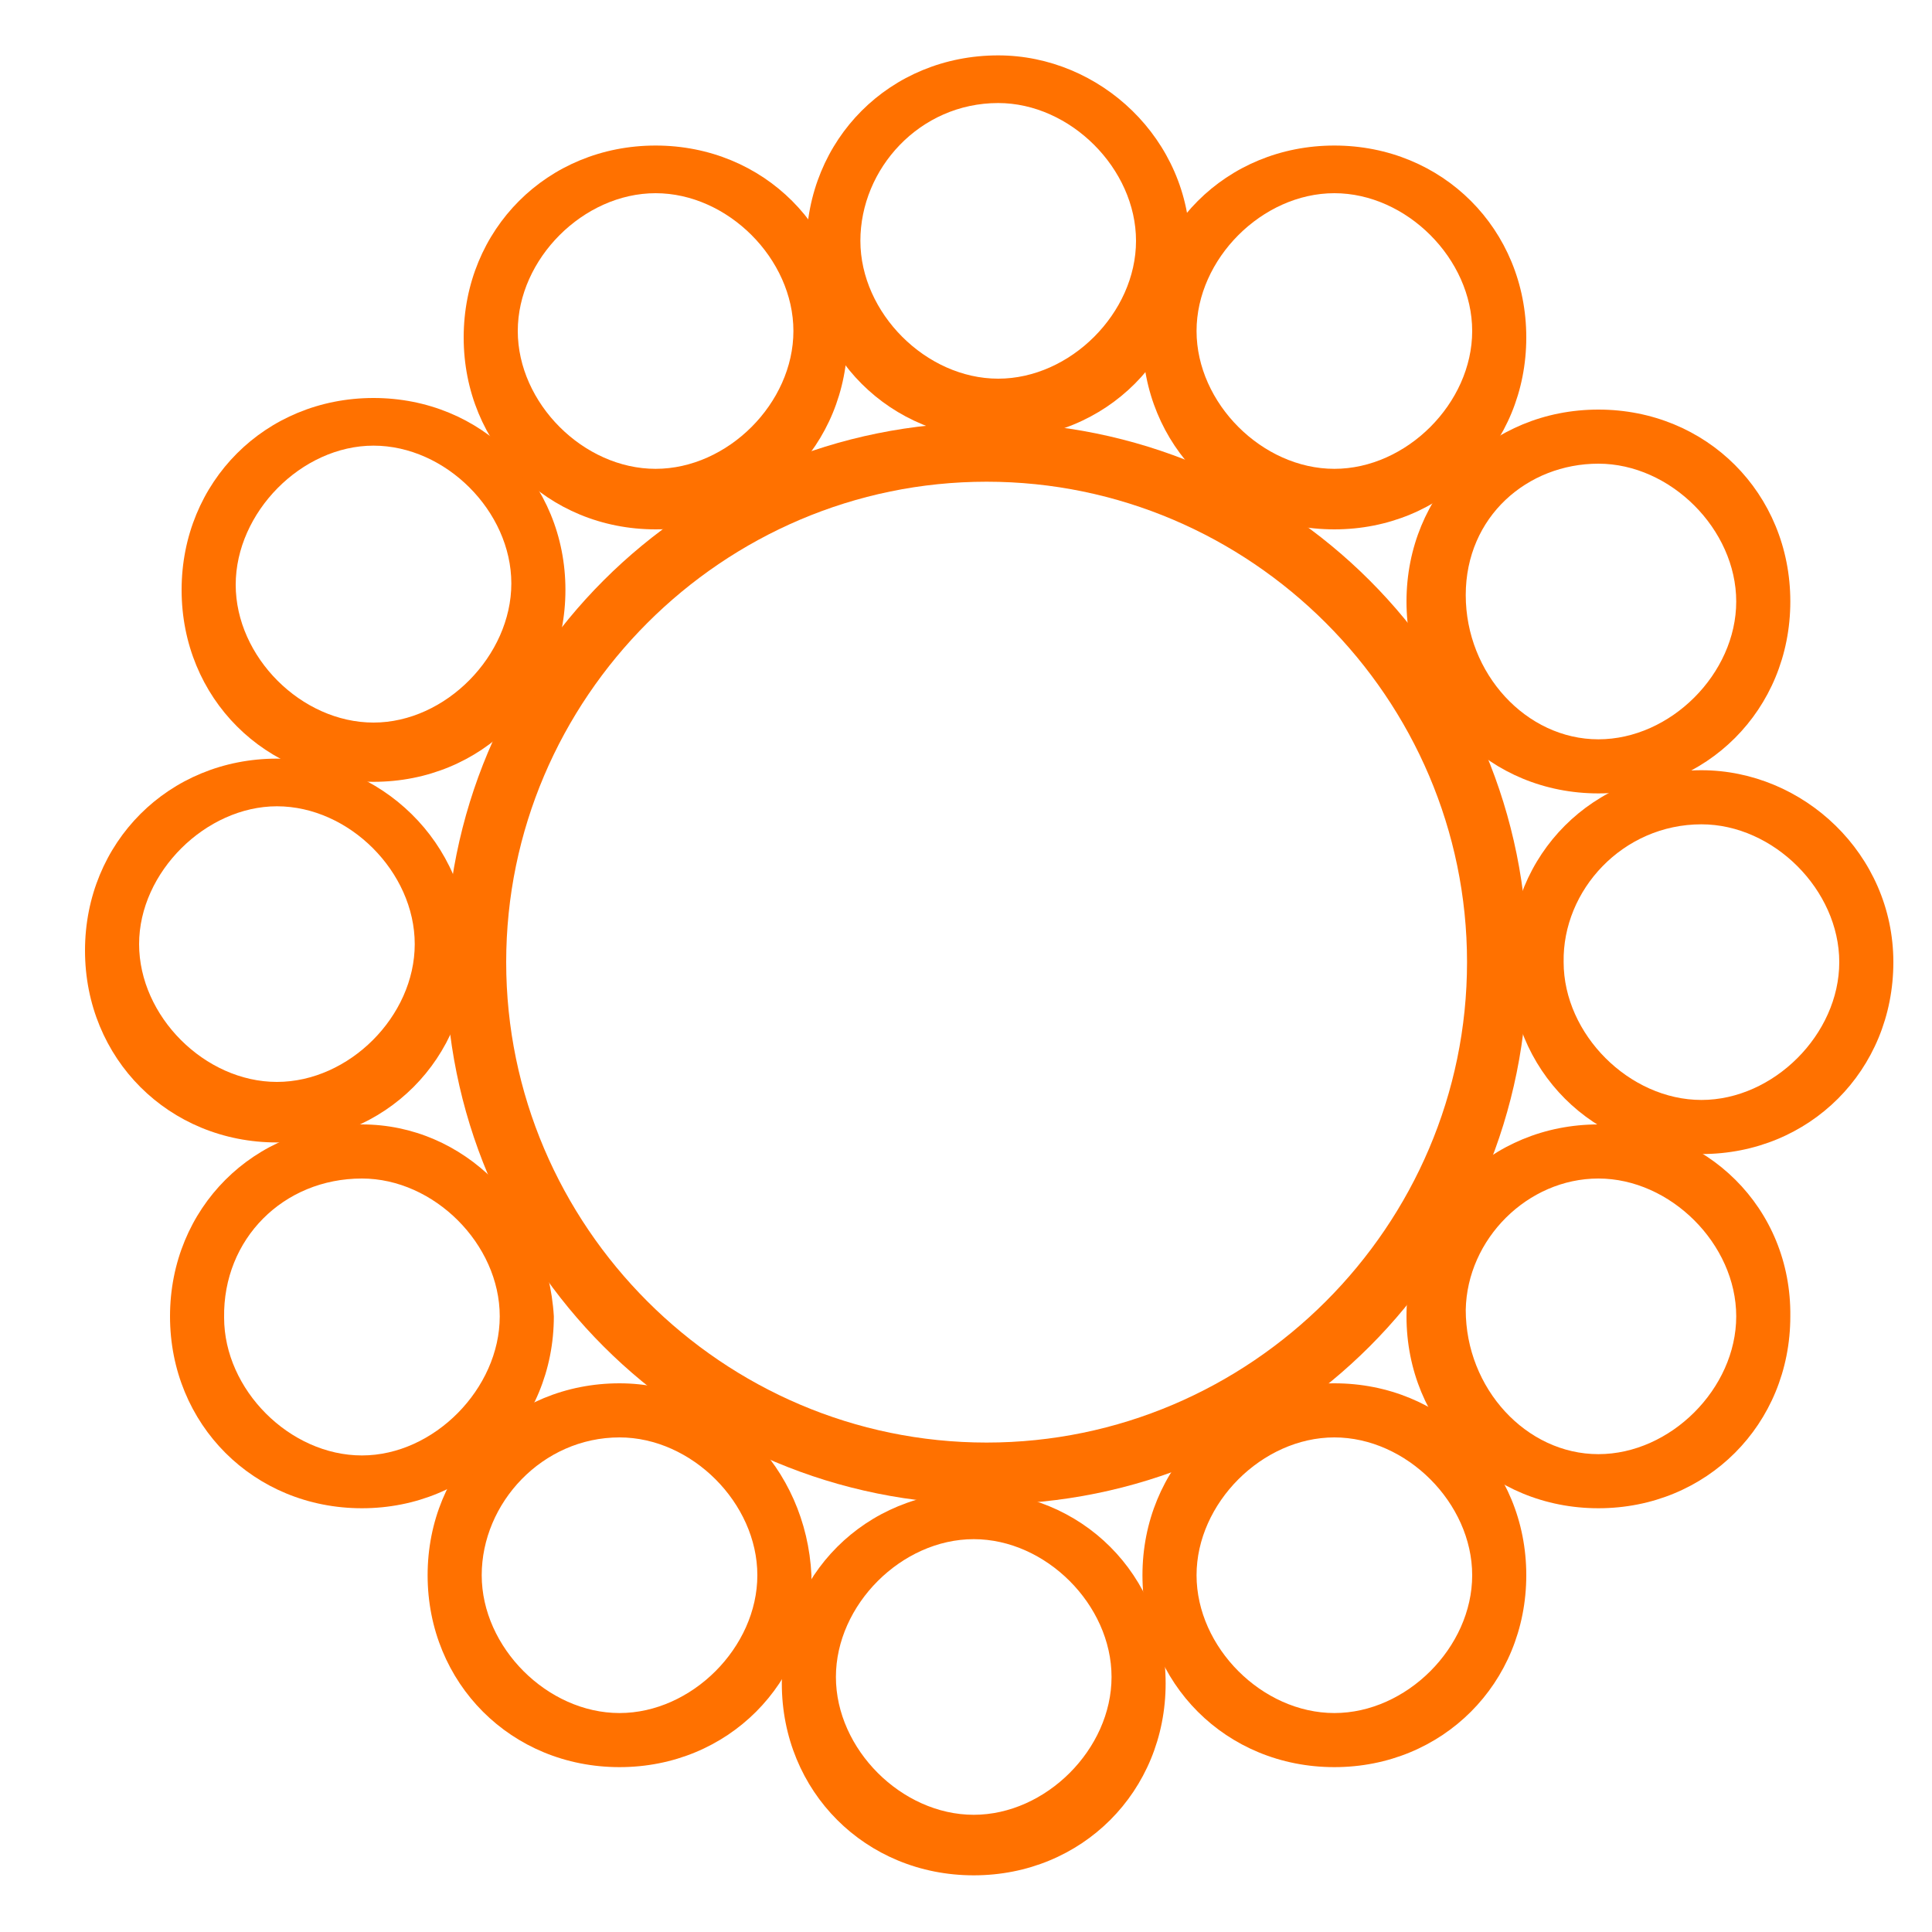 <?xml version="1.0" encoding="utf-8"?>
<!-- Generator: Adobe Illustrator 25.2.1, SVG Export Plug-In . SVG Version: 6.00 Build 0)  -->
<svg version="1.1" id="레이어_1" xmlns="http://www.w3.org/2000/svg" xmlns:xlink="http://www.w3.org/1999/xlink" x="0px"
	 y="0px" viewBox="0 0 150 150" style="enable-background:new 0 0 150 150;" xml:space="preserve">
<style type="text/css">
	.st0{fill:#FF7100;}
</style>
<g id="레이어_2_1_">
	<g>
		<path class="st0" d="M76.6,37.4c20.5,0,37.3,16.8,37.3,37.3S97.1,112,76.6,112S39.3,95.2,39.3,74.7S56.1,37.4,76.6,37.4
			 M76.6,32.8c-23.3,0-42,18.7-42,42s18.7,42,42,42s42-18.7,42-42S99.9,32.8,76.6,32.8L76.6,32.8z"/>
	</g>
	<g>
		<path class="st0" d="M75.6,119.5c5.6,0,10.7,5.1,10.7,10.7c0,5.6-5.1,10.7-10.7,10.7s-10.7-5.1-10.7-10.7
			C64.9,124.6,70,119.5,75.6,119.5 M75.6,115.8c-8.4,0-14.9,6.5-14.9,14.9s6.5,14.9,14.9,14.9s14.9-6.5,14.9-14.9
			S84,115.8,75.6,115.8L75.6,115.8z"/>
	</g>
	<g>
		<path class="st0" d="M48.1,111.6c5.6,0,10.7,5.1,10.7,10.7S53.7,133,48.1,133s-10.7-5.1-10.7-10.7S42.1,111.6,48.1,111.6
			 M48.1,107.4c-8.4,0-14.9,6.5-14.9,14.9s6.5,14.9,14.9,14.9s14.9-6.5,14.9-14.9C62.6,113.9,56.1,107.4,48.1,107.4L48.1,107.4z"/>
	</g>
	<g>
		<path class="st0" d="M28.1,91.5c5.6,0,10.7,5.1,10.7,10.7S33.7,113,28.1,113s-10.7-5.1-10.7-10.7C17.3,96.2,22,91.5,28.1,91.5
			 M28.1,87.3c-8.4,0-14.9,6.5-14.9,14.9c0,8.4,6.5,14.9,14.9,14.9S43,110.6,43,102.2C42.5,93.8,36,87.3,28.1,87.3L28.1,87.3z"/>
	</g>
	<g>
		<path class="st0" d="M21.5,62.6c5.6,0,10.7,5.1,10.7,10.7c0,5.6-5.1,10.7-10.7,10.7s-10.7-5.1-10.7-10.7
			C10.8,67.7,16,62.6,21.5,62.6 M21.5,58.9c-8.4,0-14.9,6.5-14.9,14.9s6.5,14.9,14.9,14.9s14.9-6.5,14.9-14.9S29.5,58.9,21.5,58.9
			L21.5,58.9z"/>
	</g>
	<g>
		<path class="st0" d="M29,34.6c5.6,0,10.7,5.1,10.7,10.7S34.6,56.1,29,56.1s-10.7-5.1-10.7-10.7S23.4,34.6,29,34.6 M29,30.9
			c-8.4,0-14.9,6.5-14.9,14.9S20.6,60.7,29,60.7s14.9-6.5,14.9-14.9S37.4,30.9,29,30.9L29,30.9z"/>
	</g>
	<g>
		<path class="st0" d="M50.9,15c5.6,0,10.7,5.1,10.7,10.7c0,5.6-5.1,10.7-10.7,10.7s-10.7-5.1-10.7-10.7S45.3,15,50.9,15 M50.9,11.3
			c-8.4,0-14.9,6.5-14.9,14.9s6.5,14.9,14.9,14.9s14.9-6.5,14.9-14.9S59.3,11.3,50.9,11.3L50.9,11.3z"/>
	</g>
	<g>
		<path class="st0" d="M103.6,111.6c5.6,0,10.7,5.1,10.7,10.7s-5.1,10.7-10.7,10.7c-5.6,0-10.7-5.1-10.7-10.7S98,111.6,103.6,111.6
			 M103.6,107.4c-8.4,0-14.9,6.5-14.9,14.9s6.5,14.9,14.9,14.9s14.9-6.5,14.9-14.9S112,107.4,103.6,107.4L103.6,107.4z"/>
	</g>
	<g>
		<path class="st0" d="M124.1,91.5c5.6,0,10.7,5.1,10.7,10.7s-5.1,10.7-10.7,10.7c-5.6,0-10.3-5.1-10.3-11.2
			C113.9,96.2,118.6,91.5,124.1,91.5 M124.1,87.3c-8.4,0-14.9,6.5-14.9,14.9c0,8.4,6.5,14.9,14.9,14.9s14.9-6.5,14.9-14.9
			C139.1,93.8,132.5,87.3,124.1,87.3L124.1,87.3z"/>
	</g>
	<g>
		<path class="st0" d="M132.1,64c5.6,0,10.7,5.1,10.7,10.7c0,5.6-5.1,10.7-10.7,10.7s-10.7-5.1-10.7-10.7
			C121.3,69.1,126,64,132.1,64 M132.1,59.8c-8.4,0-14.9,6.5-14.9,14.9s6.5,14.9,14.9,14.9c8.4,0,14.9-6.5,14.9-14.9
			S140,59.8,132.1,59.8L132.1,59.8z"/>
	</g>
	<g>
		<path class="st0" d="M124.1,36c5.6,0,10.7,5.1,10.7,10.7s-5.1,10.7-10.7,10.7c-5.6,0-10.3-5.1-10.3-11.2S118.6,36,124.1,36
			 M124.1,31.8c-8.4,0-14.9,6.5-14.9,14.9s6.5,14.9,14.9,14.9s14.9-6.5,14.9-14.9S132.5,31.8,124.1,31.8L124.1,31.8z"/>
	</g>
	<g>
		<path class="st0" d="M103.6,15c5.6,0,10.7,5.1,10.7,10.7c0,5.6-5.1,10.7-10.7,10.7c-5.6,0-10.7-5.1-10.7-10.7S98,15,103.6,15
			 M103.6,11.3c-8.4,0-14.9,6.5-14.9,14.9s6.5,14.9,14.9,14.9s14.9-6.5,14.9-14.9S112,11.3,103.6,11.3L103.6,11.3z"/>
	</g>
	<g>
		<path class="st0" d="M77.5,8c5.6,0,10.7,5.1,10.7,10.7s-5.1,10.7-10.7,10.7s-10.7-5.1-10.7-10.7S71.4,8,77.5,8 M77.5,4.3
			c-8.4,0-14.9,6.5-14.9,14.9s6.5,14.9,14.9,14.9s14.9-6.5,14.9-14.9S85.4,4.3,77.5,4.3L77.5,4.3z"/>
	</g>
</g>
</svg>
